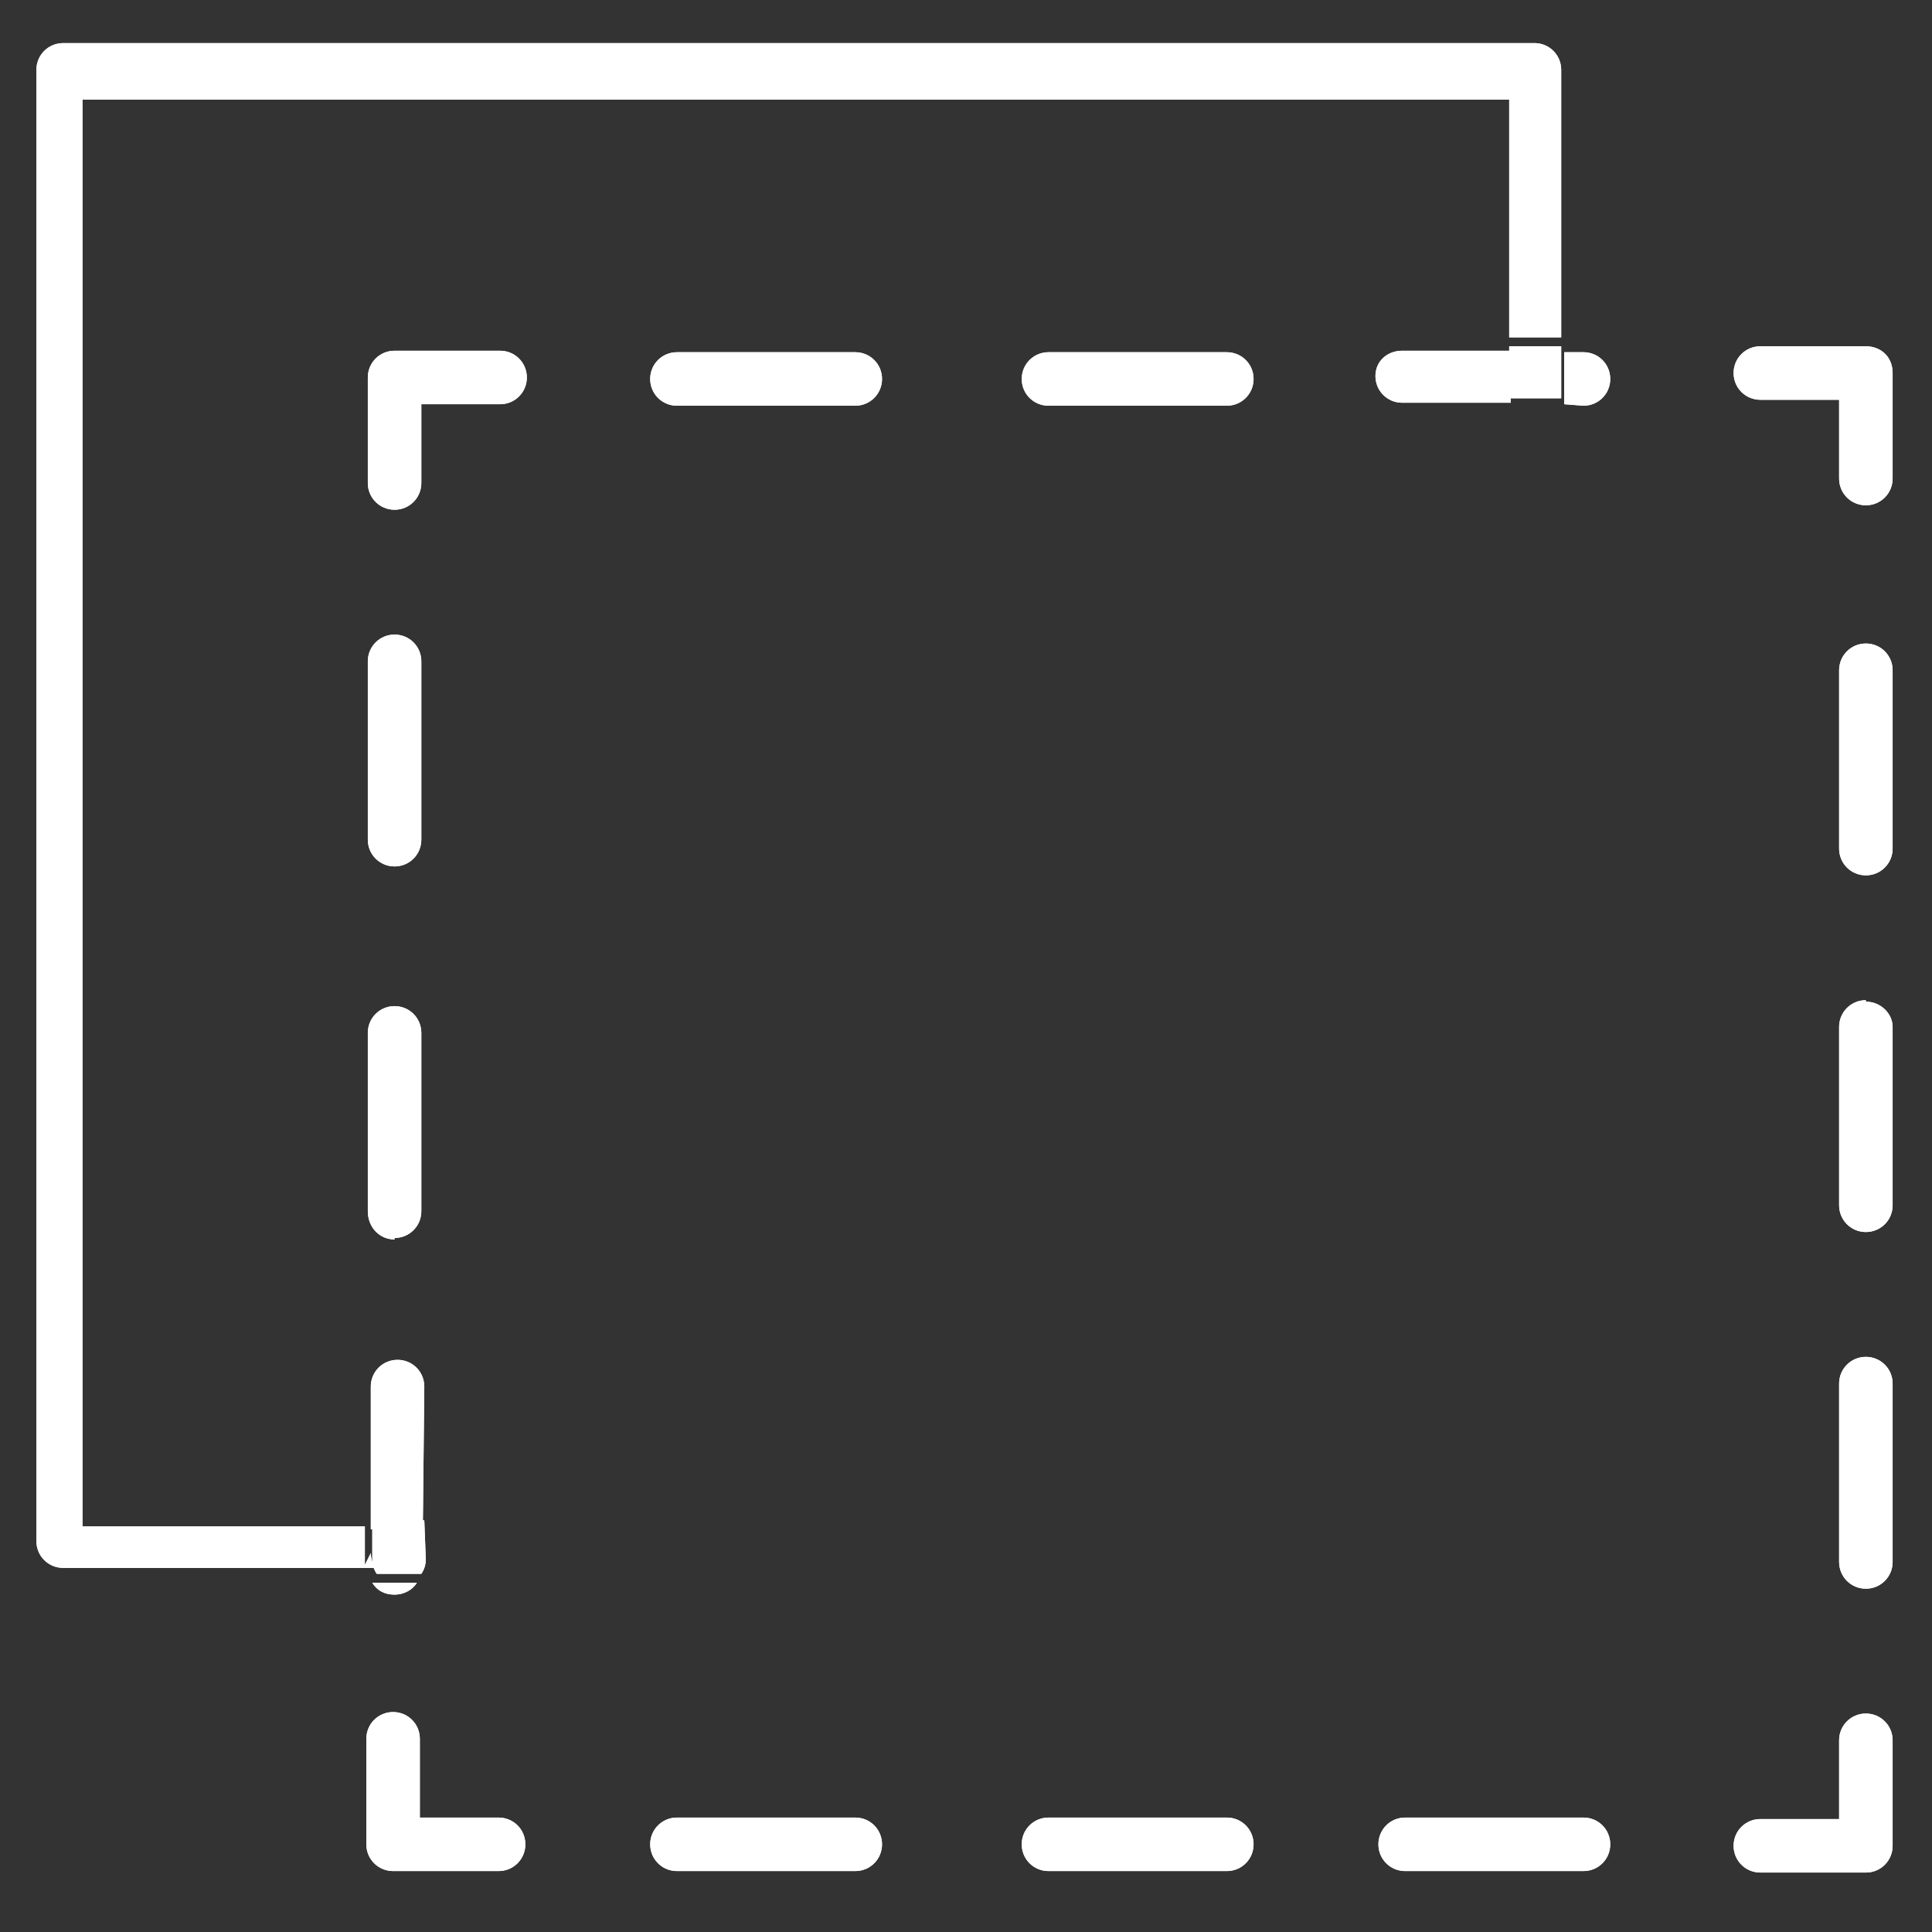 <svg enable-background="new 0 0 130 130" version="1.1" viewBox="0 0 130 130" xmlns="http://www.w3.org/2000/svg"><rect x="0" y="0" width="130" height="130" fill="#333333" stroke="none"/><style type="text/css">.st0{fill:none;}
	.st1{fill:#FFFFFF;}
	.st2{opacity:0.77;}
	.st3{fill:#6998BB;stroke:#2E4C64;stroke-width:0.238;stroke-miterlimit:1.914;}
	.st4{fill:#D25252;stroke:#731F1F;stroke-width:0.238;stroke-miterlimit:1.914;}</style><g transform="translate(.55 .3)"><path class="st0" d="m26 91c1 0 1.8.8 1.8 1.8v9.6h73v-76h-7.3c-1 0-1.8-.8-1.8-1.8s.8-1.8 1.8-1.8h7.3v-16h-96v96h19v-9.6c0-1 .8-1.8 1.8-1.8zm44-68h12c1 0 1.8.8 1.8 1.8s-.8 1.8-1.8 1.8h-12c-1 0-1.8-.8-1.8-1.8 0-1.1.8-1.8 1.8-1.8zm-24 0h12c1 0 1.8.8 1.8 1.8s-.8 1.8-1.8 1.8h-12c-1 0-1.8-.8-1.8-1.8 0-1.1.8-1.8 1.8-1.8zm-21 1.7c0-1 .8-1.8 1.8-1.8h7.1c1 0 1.8.8 1.8 1.8s-.8 1.8-1.8 1.8h-5.3v5.3c0 1-.8 1.8-1.8 1.8s-1.8-.8-1.8-1.8zm0 19c0-1 .8-1.8 1.8-1.8s1.8.8 1.8 1.8v12c0 1-.8 1.8-1.8 1.8s-1.8-.8-1.8-1.8zm0 24c0-1 .8-1.8 1.8-1.8s1.8.8 1.8 1.8v12c0 1-.8 1.8-1.8 1.8s-1.8-.8-1.8-1.8z"/><path class="st1" d="m24 105v-2.6h-19v-96h96v16h3.5v-18c0-1-.8-1.8-1.8-1.8h-99c-1 0-1.8.8-1.8 1.8v99c0 1 .8 1.8 1.8 1.8h21c-.2-.3-.3-.7-.3-1z"/><path class="st1" d="m125 115c-1 0-1.8.8-1.8 1.8v5.3h-5.3c-1 0-1.8.8-1.8 1.8s.8 1.8 1.8 1.8h7.1c1 0 1.8-.8 1.8-1.8v-7.1c0-1-.8-1.8-1.8-1.8z"/><path class="st1" d="m82 122h-12c-1 0-1.8.8-1.8 1.8s.8 1.8 1.8 1.8h12c1 0 1.8-.8 1.8-1.8s-.8-1.8-1.8-1.8z"/><path class="st1" d="m57 122h-12c-1 0-1.8.8-1.8 1.8s.8 1.8 1.8 1.8h12c1 0 1.8-.8 1.8-1.8s-.8-1.8-1.8-1.8z"/><path class="st1" d="m106 122h-12c-1 0-1.8.8-1.8 1.8s.8 1.8 1.8 1.8h12c1 0 1.8-.8 1.8-1.8s-.8-1.8-1.8-1.8z"/><path class="st1" d="m33 122h-5.3v-5.3c0-1-.8-1.8-1.8-1.8s-1.8.8-1.8 1.8v7.1c0 1 .8 1.8 1.8 1.8h7.1c1 0 1.8-.8 1.8-1.8s-.8-1.8-1.8-1.8z"/><path class="st1" d="m28 93c0-1-.8-1.8-1.8-1.8s-1.8.8-1.8 1.8v9.6h3.5z"/><path class="st1" d="m26 58c1 0 1.8-.8 1.8-1.8v-12c0-1-.8-1.8-1.8-1.8s-1.8.8-1.8 1.8v12c0 1 .8 1.8 1.8 1.8z"/><path class="st1" d="m26 83c1 0 1.8-.8 1.8-1.8v-12c0-1-.8-1.8-1.8-1.8s-1.8.8-1.8 1.8v12c0 1.1.8 1.9 1.8 1.9z"/><path class="st1" d="m26 107c.6 0 1.2-.3 1.5-.8h-3c.3.5.8.8 1.5.8z"/><path class="st1" d="m28 102h-3.5v2.6c0 .4.1.7.3 1h3c.2-.3.3-.6.3-1z"/><path class="st1" d="m26 34c1 0 1.8-.8 1.8-1.8v-5.3h5.3c1 0 1.8-.8 1.8-1.8s-.8-1.8-1.8-1.8h-7.1c-1 0-1.8.8-1.8 1.8v7.1c0 1 .8 1.8 1.8 1.8z"/><path class="st1" d="m45 27h12c1 0 1.8-.8 1.8-1.8s-.8-1.8-1.8-1.8h-12c-1 0-1.8.8-1.8 1.8s.8 1.8 1.8 1.8z"/><path class="st1" d="m92 25c0 1 .8 1.8 1.8 1.8h7.3v-3.5h-7.3c-1 0-1.8.7-1.8 1.7z"/><path class="st1" d="m70 27h12c1 0 1.8-.8 1.8-1.8s-.8-1.8-1.8-1.8h-12c-1 0-1.8.8-1.8 1.8s.8 1.8 1.8 1.8z"/><path class="st1" d="m106 27c1 0 1.8-.8 1.8-1.8s-.8-1.8-1.8-1.8h-1.3v3.5z"/><rect class="st1" x="101" y="23" width="3.5" height="3.5"/><path class="st1" d="m125 23h-7.1c-1 0-1.8.8-1.8 1.8s.8 1.8 1.8 1.8h5.3v5.3c0 1 .8 1.8 1.8 1.8s1.8-.8 1.8-1.8v-7.1c0-1.1-.8-1.8-1.8-1.8z"/><path class="st1" d="m125 67c-1 0-1.8.8-1.8 1.8v12c0 1 .8 1.8 1.8 1.8s1.8-.8 1.8-1.8v-12c0-.9-.8-1.7-1.8-1.7z"/><path class="st1" d="m125 91c-1 0-1.8.8-1.8 1.8v12c0 1 .8 1.8 1.8 1.8s1.8-.8 1.8-1.8v-12c0-1-.8-1.8-1.8-1.8z"/><path class="st1" d="m125 43c-1 0-1.8.8-1.8 1.8v12c0 1 .8 1.8 1.8 1.8s1.8-.8 1.8-1.8v-12c0-1-.8-1.8-1.8-1.8z"/><path class="st0" d="m26 91c1 0 1.8.8 1.8 1.8v9.6h73v-76h-7.3c-1 0-1.8-.8-1.8-1.8s.8-1.8 1.8-1.8h7.3v-16h-96v96h19v-9.6c0-1 .8-1.8 1.8-1.8zm44-68h12c1 0 1.8.8 1.8 1.8s-.8 1.8-1.8 1.8h-12c-1 0-1.8-.8-1.8-1.8 0-1.1.8-1.8 1.8-1.8zm-24 0h12c1 0 1.8.8 1.8 1.8s-.8 1.8-1.8 1.8h-12c-1 0-1.8-.8-1.8-1.8 0-1.1.8-1.8 1.8-1.8zm-21 1.7c0-1 .8-1.8 1.8-1.8h7.1c1 0 1.8.8 1.8 1.8s-.8 1.8-1.8 1.8h-5.3v5.3c0 1-.8 1.8-1.8 1.8s-1.8-.8-1.8-1.8zm0 19c0-1 .8-1.8 1.8-1.8s1.8.8 1.8 1.8v12c0 1-.8 1.8-1.8 1.8s-1.8-.8-1.8-1.8zm0 24c0-1 .8-1.8 1.8-1.8s1.8.8 1.8 1.8v12c0 1-.8 1.8-1.8 1.8s-1.8-.8-1.8-1.8z"/><path class="st1" d="m24 105v-2.6h-19v-96h96v16h3.5v-18c0-1-.8-1.8-1.8-1.8h-99c-1 0-1.8.8-1.8 1.8v99c0 1 .8 1.8 1.8 1.8h21c-.2-.3-.3-.7-.3-1z"/><path class="st1" d="m125 115c-1 0-1.8.8-1.8 1.8v5.3h-5.3c-1 0-1.8.8-1.8 1.8s.8 1.8 1.8 1.8h7.1c1 0 1.8-.8 1.8-1.8v-7.1c0-1-.8-1.8-1.8-1.8z"/><path class="st1" d="m82 122h-12c-1 0-1.8.8-1.8 1.8s.8 1.8 1.8 1.8h12c1 0 1.8-.8 1.8-1.8s-.8-1.8-1.8-1.8z"/><path class="st1" d="m57 122h-12c-1 0-1.8.8-1.8 1.8s.8 1.8 1.8 1.8h12c1 0 1.8-.8 1.8-1.8s-.8-1.8-1.8-1.8z"/><path class="st1" d="m106 122h-12c-1 0-1.8.8-1.8 1.8s.8 1.8 1.8 1.8h12c1 0 1.8-.8 1.8-1.8s-.8-1.8-1.8-1.8z"/><path class="st1" d="m33 122h-5.3v-5.3c0-1-.8-1.8-1.8-1.8s-1.8.8-1.8 1.8v7.1c0 1 .8 1.8 1.8 1.8h7.1c1 0 1.8-.8 1.8-1.8s-.8-1.8-1.8-1.8z"/><path class="st1" d="m28 93c0-1-.8-1.8-1.8-1.8s-1.8.8-1.8 1.8v9.6h3.5z"/><path class="st1" d="m26 58c1 0 1.8-.8 1.8-1.8v-12c0-1-.8-1.8-1.8-1.8s-1.8.8-1.8 1.8v12c0 1 .8 1.8 1.8 1.8z"/><path class="st1" d="m26 83c1 0 1.8-.8 1.8-1.8v-12c0-1-.8-1.8-1.8-1.8s-1.8.8-1.8 1.8v12c0 1.1.8 1.9 1.8 1.9z"/><path class="st1" d="m26 107c.6 0 1.2-.3 1.5-.8h-3c.3.5.8.8 1.5.8z"/><path class="st1" d="m28 102h-3.5v2.6c0 .4.1.7.3 1h3c.2-.3.3-.6.3-1z"/><path class="st1" d="m26 34c1 0 1.8-.8 1.8-1.8v-5.3h5.3c1 0 1.8-.8 1.8-1.8s-.8-1.8-1.8-1.8h-7.1c-1 0-1.8.8-1.8 1.8v7.1c0 1 .8 1.8 1.8 1.8z"/><path class="st1" d="m45 27h12c1 0 1.8-.8 1.8-1.8s-.8-1.8-1.8-1.8h-12c-1 0-1.8.8-1.8 1.8s.8 1.8 1.8 1.8z"/><path class="st1" d="m92 25c0 1 .8 1.8 1.8 1.8h7.3v-3.5h-7.3c-1 0-1.8.7-1.8 1.7z"/><path class="st1" d="m70 27h12c1 0 1.8-.8 1.8-1.8s-.8-1.8-1.8-1.8h-12c-1 0-1.8.8-1.8 1.8s.8 1.8 1.8 1.8z"/><path class="st1" d="m106 27c1 0 1.8-.8 1.8-1.8s-.8-1.8-1.8-1.8h-1.3v3.5z"/><rect class="st1" x="101" y="23" width="3.5" height="3.5"/><path class="st1" d="m125 23h-7.1c-1 0-1.8.8-1.8 1.8s.8 1.8 1.8 1.8h5.3v5.3c0 1 .8 1.8 1.8 1.8s1.8-.8 1.8-1.8v-7.1c0-1.1-.8-1.8-1.8-1.8z"/><path class="st1" d="m125 67c-1 0-1.8.8-1.8 1.8v12c0 1 .8 1.8 1.8 1.8s1.8-.8 1.8-1.8v-12c0-.9-.8-1.7-1.8-1.7z"/><path class="st1" d="m125 91c-1 0-1.8.8-1.8 1.8v12c0 1 .8 1.8 1.8 1.8s1.8-.8 1.8-1.8v-12c0-1-.8-1.8-1.8-1.8z"/><path class="st1" d="m125 43c-1 0-1.8.8-1.8 1.8v12c0 1 .8 1.8 1.8 1.8s1.8-.8 1.8-1.8v-12c0-1-.8-1.8-1.8-1.8z"/></g></svg>
